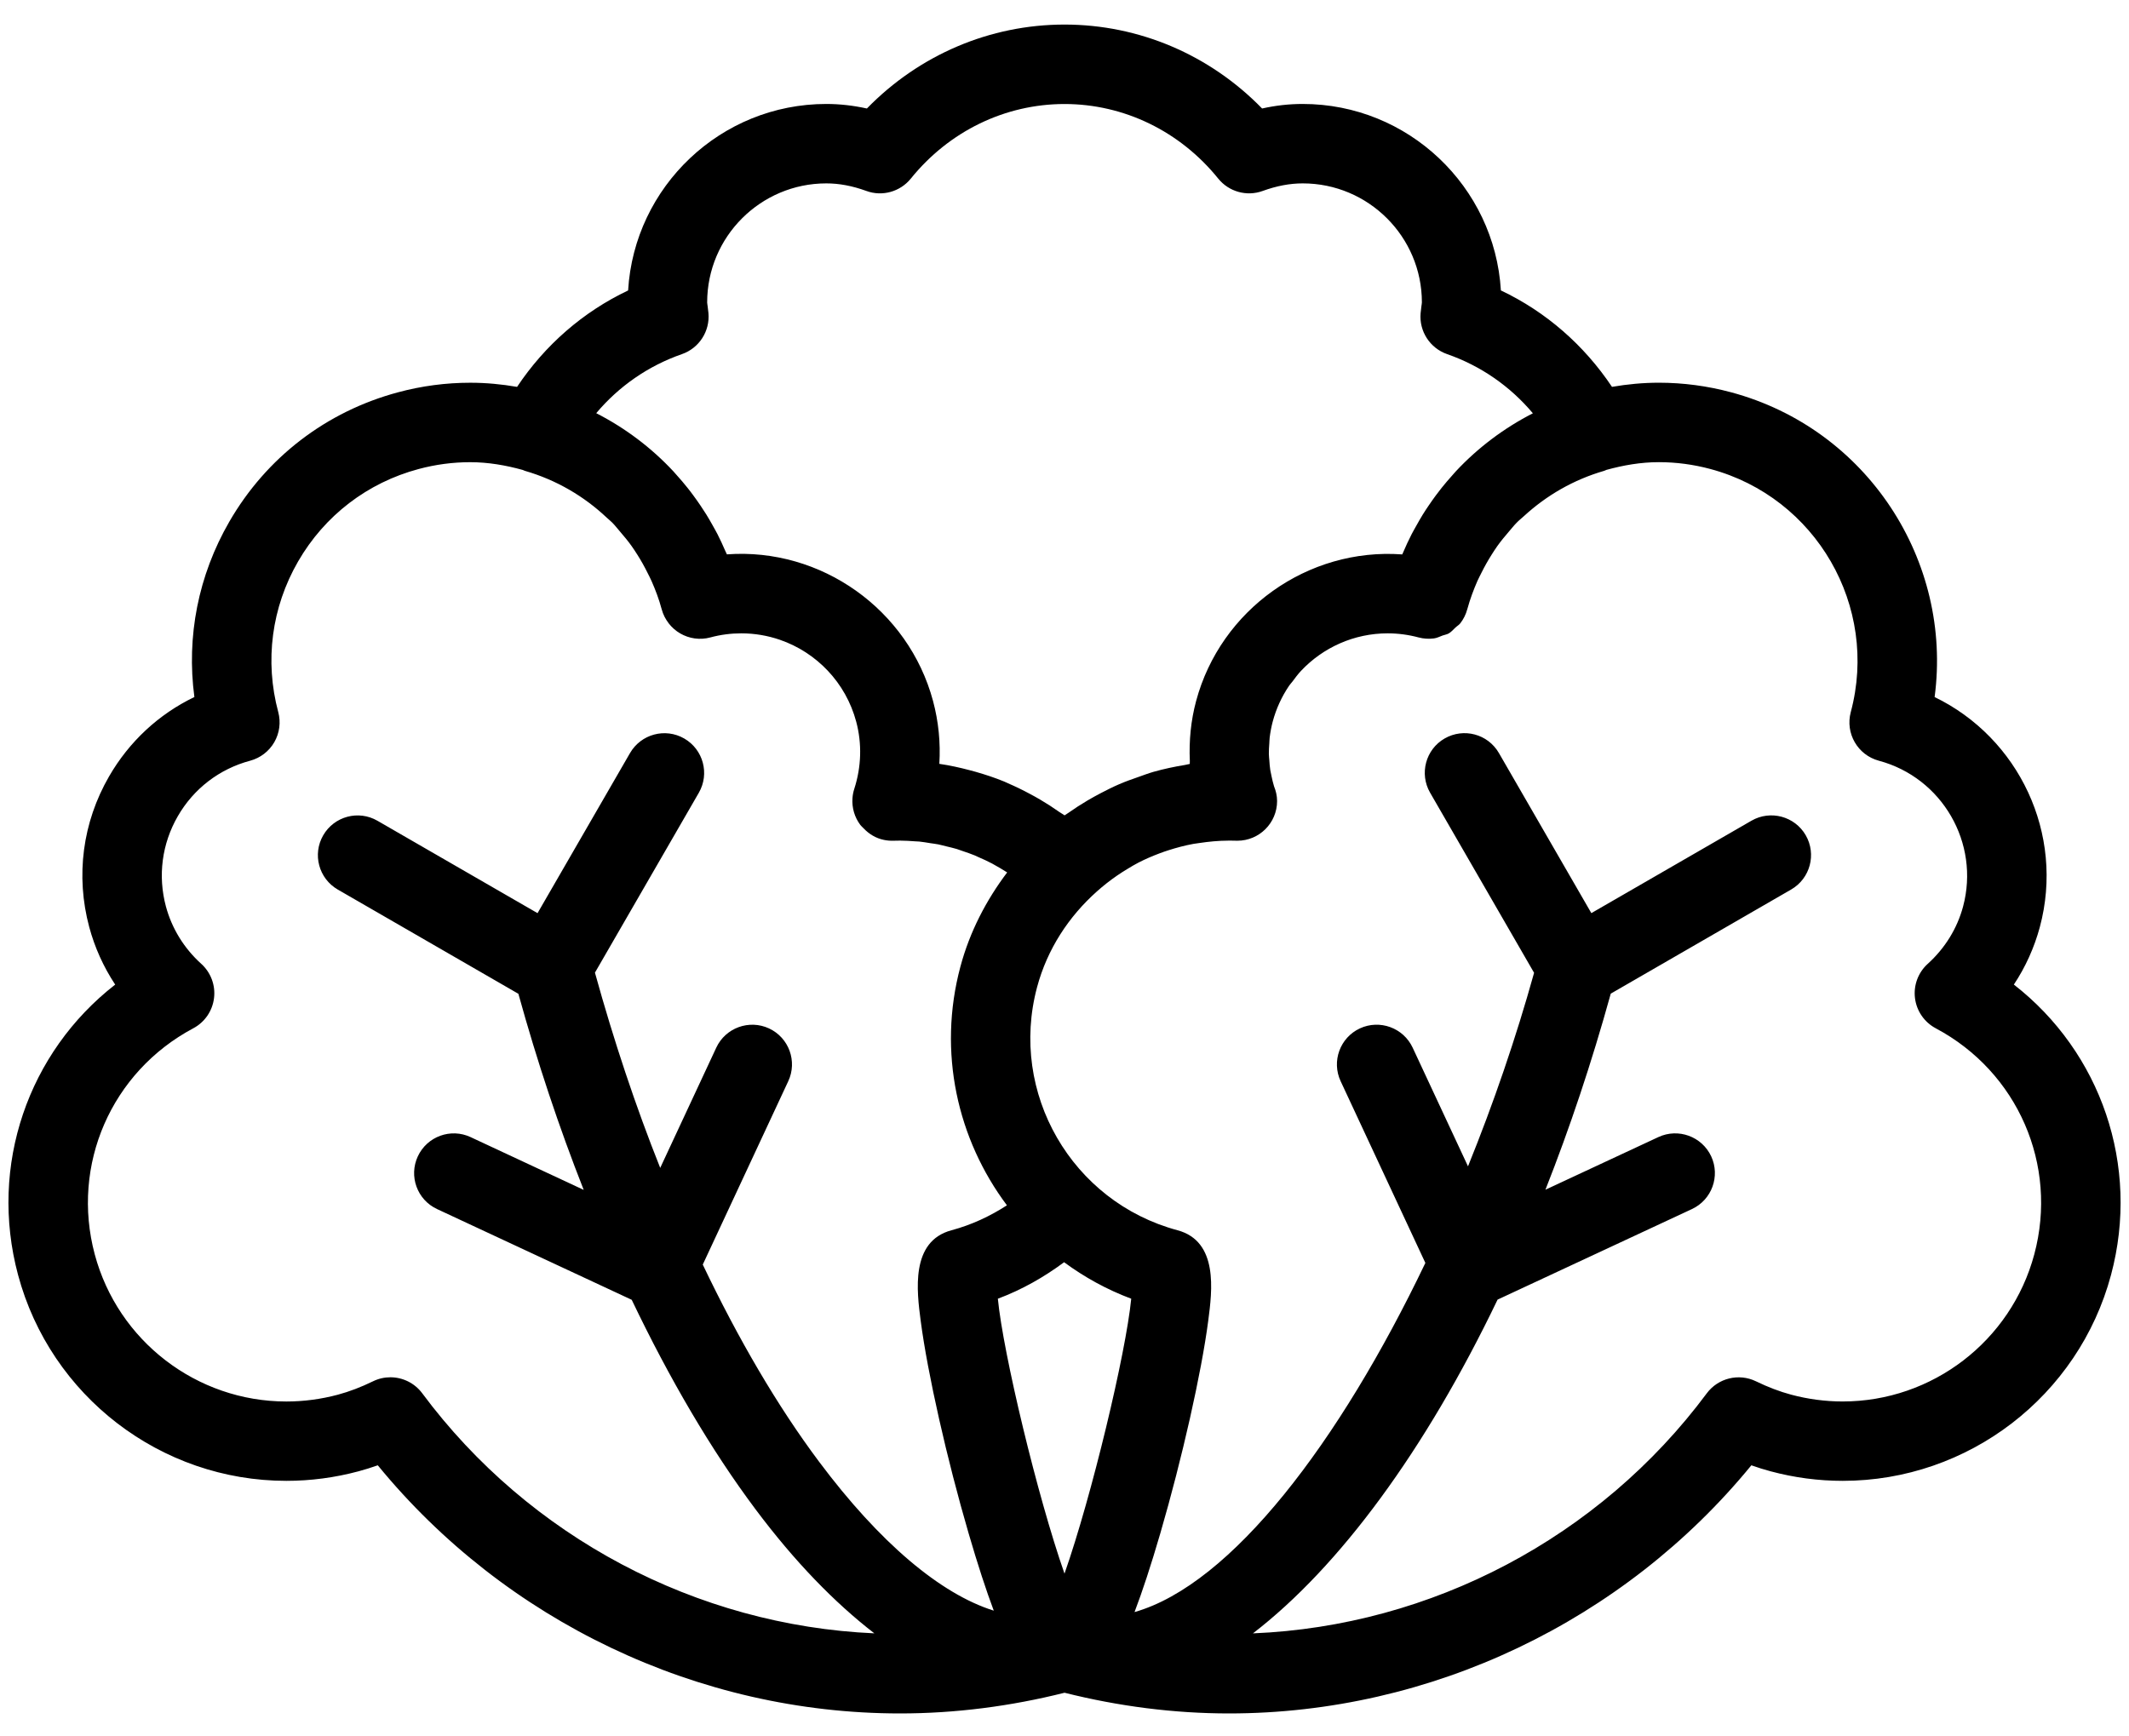 <?xml version="1.0" encoding="UTF-8" standalone="no"?>
<svg width="76px" height="62px" viewBox="0 0 76 62" version="1.1" xmlns="http://www.w3.org/2000/svg" xmlns:xlink="http://www.w3.org/1999/xlink">
    <!-- Generator: Sketch 3.6.1 (26313) - http://www.bohemiancoding.com/sketch -->
    <title>sla</title>
    <desc>Created with Sketch.</desc>
    <defs></defs>
    <g id="Page-1" stroke="none" stroke-width="1" fill="none" fill-rule="evenodd">
        <g id="sla" fill="#000000">
            <path d="M71.89,35.155 C72.307,34.527 72.619,33.835 72.817,33.101 C73.71,29.767 72.059,26.34 69.061,24.889 C69.707,20.027 66.654,15.309 61.792,14.006 C60.949,13.78 60.084,13.665 59.219,13.665 C58.65,13.665 58.091,13.719 57.544,13.813 C56.548,12.323 55.188,11.133 53.578,10.37 C53.356,6.661 50.268,3.712 46.505,3.712 C46.021,3.712 45.54,3.765 45.054,3.874 C43.187,1.958 40.665,0.877 38.001,0.877 C35.336,0.877 32.813,1.959 30.946,3.874 C30.459,3.767 29.974,3.712 29.497,3.712 C25.732,3.712 22.643,6.661 22.422,10.371 C20.813,11.135 19.452,12.323 18.458,13.814 C17.911,13.719 17.353,13.666 16.784,13.666 C15.919,13.666 15.053,13.78 14.21,14.007 C11.65,14.693 9.51,16.333 8.185,18.629 C7.078,20.546 6.65,22.729 6.939,24.888 C5.669,25.499 4.613,26.476 3.893,27.723 C2.946,29.363 2.695,31.272 3.185,33.1 C3.382,33.833 3.695,34.526 4.112,35.156 C1.008,37.57 -0.403,41.612 0.644,45.52 C1.804,49.851 5.743,52.875 10.223,52.875 C11.088,52.875 11.953,52.761 12.796,52.535 C13.027,52.473 13.256,52.401 13.486,52.32 C18.043,57.888 24.931,61.181 32.13,61.18 C34.102,61.18 36.074,60.925 38.002,60.441 C39.93,60.925 41.902,61.18 43.873,61.18 C51.073,61.18 57.962,57.888 62.519,52.32 C62.749,52.402 62.978,52.473 63.209,52.535 C64.051,52.761 64.916,52.875 65.781,52.875 L65.782,52.875 C70.261,52.875 74.2,49.851 75.359,45.52 C76.404,41.612 74.993,37.57 71.89,35.155 L71.89,35.155 Z M24.344,12.644 C24.958,12.43 25.347,11.826 25.29,11.179 C25.282,11.094 25.271,11.01 25.26,10.927 C25.254,10.883 25.246,10.84 25.244,10.799 C25.244,8.455 27.152,6.548 29.497,6.548 C29.958,6.548 30.426,6.636 30.928,6.818 C31.496,7.027 32.134,6.846 32.514,6.377 C33.88,4.685 35.88,3.714 38.001,3.714 C40.122,3.714 42.122,4.685 43.487,6.376 C43.868,6.847 44.505,7.025 45.072,6.819 C45.576,6.636 46.046,6.548 46.506,6.548 C48.851,6.548 50.757,8.455 50.758,10.796 C50.756,10.84 50.748,10.883 50.742,10.926 C50.73,11.011 50.72,11.096 50.712,11.183 C50.656,11.829 51.046,12.43 51.658,12.644 C52.86,13.062 53.91,13.793 54.72,14.757 C53.69,15.284 52.757,15.986 51.968,16.831 C51.924,16.878 51.884,16.928 51.841,16.975 C51.711,17.12 51.585,17.266 51.464,17.418 C51.393,17.507 51.324,17.599 51.256,17.689 C51.167,17.809 51.081,17.931 50.997,18.056 C50.927,18.16 50.857,18.263 50.792,18.369 C50.712,18.498 50.637,18.631 50.563,18.764 C50.506,18.866 50.448,18.966 50.394,19.07 C50.283,19.288 50.179,19.509 50.083,19.737 C50.075,19.757 50.064,19.775 50.056,19.796 C46.682,19.549 43.571,21.771 42.698,25.032 C42.51,25.731 42.442,26.451 42.474,27.17 C42.476,27.205 42.47,27.241 42.472,27.277 C42.414,27.285 42.361,27.304 42.303,27.313 C41.924,27.375 41.549,27.454 41.181,27.558 C40.988,27.613 40.803,27.685 40.614,27.751 C40.392,27.828 40.173,27.905 39.957,27.999 C39.733,28.095 39.519,28.203 39.304,28.315 C39.144,28.399 38.986,28.485 38.83,28.577 C38.59,28.719 38.358,28.868 38.131,29.029 C38.089,29.059 38.043,29.083 38.002,29.113 C37.941,29.068 37.874,29.034 37.813,28.991 C37.592,28.834 37.364,28.687 37.13,28.55 C37.013,28.481 36.894,28.415 36.775,28.352 C36.517,28.213 36.254,28.084 35.985,27.969 C35.939,27.949 35.896,27.926 35.85,27.907 C35.517,27.77 35.175,27.658 34.827,27.558 C34.758,27.538 34.689,27.52 34.62,27.502 C34.264,27.408 33.902,27.327 33.532,27.274 C33.578,26.52 33.504,25.763 33.307,25.029 C32.433,21.768 29.316,19.547 25.949,19.794 C25.931,19.752 25.909,19.713 25.891,19.671 C25.804,19.468 25.711,19.267 25.611,19.07 C25.557,18.965 25.497,18.863 25.44,18.759 C25.366,18.627 25.291,18.494 25.211,18.366 C25.146,18.262 25.078,18.159 25.009,18.056 C24.923,17.929 24.835,17.804 24.743,17.68 C24.678,17.592 24.612,17.504 24.543,17.419 C24.418,17.261 24.286,17.107 24.151,16.958 C24.113,16.916 24.077,16.872 24.039,16.831 C23.249,15.983 22.316,15.281 21.284,14.753 C22.091,13.793 23.141,13.062 24.344,12.644 L24.344,12.644 Z M15.073,49.749 C14.798,49.379 14.371,49.177 13.935,49.177 C13.725,49.177 13.513,49.224 13.315,49.321 C12.882,49.532 12.472,49.688 12.061,49.799 C11.458,49.96 10.839,50.042 10.222,50.042 C7.023,50.042 4.21,47.881 3.382,44.787 C2.527,41.594 3.973,38.274 6.9,36.716 C7.308,36.499 7.584,36.097 7.64,35.638 C7.697,35.18 7.526,34.723 7.183,34.413 C6.569,33.858 6.134,33.151 5.923,32.367 C5.629,31.271 5.78,30.126 6.348,29.142 C6.916,28.158 7.833,27.455 8.93,27.162 C9.293,27.064 9.603,26.827 9.791,26.502 C9.979,26.176 10.03,25.789 9.933,25.426 C9.443,23.598 9.695,21.688 10.641,20.048 C11.587,18.409 13.116,17.236 14.944,16.747 C15.547,16.585 16.166,16.503 16.784,16.503 C17.432,16.503 18.057,16.613 18.661,16.78 C18.686,16.789 18.709,16.803 18.735,16.811 C19.862,17.137 20.852,17.721 21.662,18.486 C21.725,18.546 21.795,18.598 21.856,18.661 C21.959,18.765 22.047,18.882 22.143,18.992 C22.282,19.154 22.419,19.317 22.543,19.492 C22.618,19.596 22.688,19.706 22.757,19.814 C22.886,20.018 23.005,20.23 23.113,20.449 C23.162,20.548 23.215,20.645 23.259,20.747 C23.401,21.069 23.526,21.401 23.619,21.749 C23.62,21.752 23.621,21.755 23.622,21.758 C23.671,21.941 23.755,22.104 23.863,22.245 C23.865,22.249 23.867,22.252 23.869,22.255 C23.983,22.402 24.123,22.526 24.282,22.617 C24.282,22.617 24.282,22.617 24.283,22.618 L24.283,22.618 C24.598,22.8 24.982,22.862 25.358,22.76 C25.72,22.662 26.092,22.614 26.462,22.614 C26.941,22.614 27.407,22.695 27.842,22.845 C29.149,23.296 30.191,24.373 30.564,25.766 C30.774,26.55 30.75,27.38 30.496,28.166 C30.46,28.276 30.439,28.389 30.431,28.502 C30.407,28.84 30.504,29.18 30.713,29.457 C30.745,29.5 30.787,29.532 30.823,29.571 C31.021,29.781 31.268,29.931 31.552,29.989 C31.662,30.012 31.777,30.023 31.893,30.019 L32.133,30.015 C32.316,30.015 32.497,30.028 32.677,30.041 C32.722,30.045 32.767,30.044 32.812,30.048 C32.945,30.061 33.076,30.085 33.208,30.106 C33.302,30.121 33.397,30.13 33.491,30.149 C33.591,30.169 33.689,30.198 33.788,30.221 C33.911,30.251 34.035,30.279 34.156,30.315 C34.225,30.336 34.292,30.364 34.36,30.386 C34.508,30.436 34.657,30.486 34.8,30.545 C34.842,30.562 34.882,30.583 34.923,30.602 C35.09,30.674 35.256,30.749 35.416,30.834 C35.436,30.845 35.454,30.857 35.474,30.867 C35.637,30.956 35.797,31.051 35.953,31.151 C35.206,32.141 34.619,33.265 34.284,34.515 C33.465,37.572 34.179,40.682 35.945,43.037 C35.347,43.423 34.689,43.734 33.965,43.928 C32.494,44.321 32.728,46.102 32.867,47.166 C33.113,49.042 33.801,52.093 34.579,54.757 C34.907,55.88 35.201,56.779 35.475,57.51 C33.575,56.914 31.403,55.086 29.24,52.193 C27.748,50.199 26.353,47.806 25.087,45.153 L28.139,38.605 C28.47,37.896 28.163,37.052 27.453,36.721 C26.744,36.392 25.899,36.698 25.569,37.408 L23.568,41.701 C22.691,39.501 21.91,37.158 21.238,34.729 L24.946,28.307 C25.338,27.628 25.105,26.762 24.427,26.37 C23.747,25.978 22.883,26.211 22.49,26.889 L19.189,32.605 L13.474,29.306 C12.796,28.914 11.93,29.147 11.538,29.825 C11.146,30.503 11.379,31.37 12.057,31.762 L18.505,35.484 C19.178,37.916 19.961,40.263 20.837,42.486 L16.8,40.602 C16.09,40.27 15.248,40.577 14.916,41.287 C14.585,41.997 14.892,42.841 15.602,43.171 L22.551,46.411 C23.895,49.223 25.38,51.765 26.972,53.893 C28.368,55.759 29.793,57.225 31.212,58.32 C24.87,58.04 18.891,54.886 15.073,49.749 L15.073,49.749 Z M38,56.188 C37.032,53.424 35.81,48.322 35.621,46.372 C36.486,46.048 37.271,45.599 37.986,45.069 C38.708,45.602 39.509,46.045 40.382,46.372 C40.191,48.321 38.969,53.425 38,56.188 Z M72.619,44.787 C71.791,47.881 68.977,50.041 65.779,50.041 C65.162,50.041 64.543,49.959 63.94,49.798 C63.531,49.688 63.119,49.532 62.682,49.32 C62.071,49.024 61.333,49.205 60.927,49.751 C57.098,54.903 51.091,58.059 44.727,58.321 C47.819,55.941 50.881,51.781 53.46,46.404 L60.398,43.171 C61.108,42.84 61.415,41.996 61.085,41.287 C60.753,40.578 59.91,40.271 59.201,40.6 L55.168,42.48 C56.034,40.286 56.819,37.942 57.5,35.479 L63.941,31.76 C64.619,31.368 64.851,30.501 64.46,29.823 C64.067,29.144 63.2,28.914 62.523,29.304 L56.807,32.604 L53.507,26.887 C53.114,26.207 52.248,25.978 51.57,26.368 C50.892,26.758 50.66,27.626 51.051,28.304 L54.763,34.735 C54.114,37.067 53.313,39.402 52.404,41.645 L50.428,37.407 C50.096,36.698 49.253,36.391 48.544,36.72 C47.834,37.051 47.527,37.895 47.857,38.604 L50.882,45.094 C47.816,51.503 43.96,56.572 40.5,57.561 C40.782,56.819 41.084,55.902 41.421,54.747 C42.199,52.076 42.888,49.023 43.132,47.151 C43.271,46.092 43.502,44.32 42.033,43.927 C38.259,42.914 36.011,39.021 37.021,35.247 C37.386,33.886 38.153,32.724 39.156,31.83 C39.385,31.626 39.624,31.437 39.872,31.267 C39.991,31.186 40.111,31.107 40.234,31.034 C40.37,30.952 40.505,30.869 40.644,30.798 C40.886,30.674 41.137,30.566 41.393,30.47 C41.498,30.43 41.605,30.393 41.712,30.359 C42.003,30.266 42.3,30.187 42.605,30.131 C42.676,30.118 42.749,30.11 42.82,30.1 C43.152,30.051 43.488,30.017 43.831,30.016 C43.843,30.016 43.853,30.014 43.865,30.014 L44.102,30.018 C44.119,30.019 44.135,30.019 44.151,30.019 C44.159,30.02 44.166,30.02 44.171,30.019 C44.954,30.019 45.589,29.384 45.589,28.602 C45.589,28.414 45.546,28.239 45.48,28.075 C45.444,27.959 45.417,27.84 45.392,27.721 C45.376,27.649 45.359,27.576 45.347,27.503 C45.328,27.385 45.32,27.267 45.312,27.149 C45.306,27.071 45.296,26.994 45.295,26.916 C45.293,26.793 45.302,26.67 45.311,26.548 C45.316,26.477 45.316,26.405 45.324,26.335 C45.348,26.144 45.383,25.952 45.433,25.765 C45.557,25.301 45.756,24.872 46.014,24.49 C46.05,24.435 46.097,24.389 46.136,24.337 C46.235,24.205 46.331,24.072 46.444,23.953 C47.228,23.12 48.337,22.614 49.535,22.614 C49.905,22.614 50.277,22.663 50.639,22.76 C50.819,22.808 51.006,22.819 51.19,22.795 C51.296,22.781 51.394,22.73 51.496,22.692 C51.568,22.665 51.646,22.657 51.715,22.618 C51.716,22.618 51.716,22.617 51.717,22.617 C51.811,22.562 51.878,22.479 51.956,22.407 C52.013,22.353 52.084,22.315 52.131,22.253 C52.244,22.107 52.328,21.939 52.377,21.756 C52.379,21.749 52.382,21.742 52.384,21.735 C52.478,21.391 52.601,21.062 52.74,20.744 C52.784,20.645 52.835,20.552 52.882,20.456 C52.993,20.231 53.115,20.015 53.248,19.805 C53.313,19.702 53.379,19.599 53.45,19.499 C53.581,19.315 53.724,19.144 53.87,18.974 C53.96,18.871 54.043,18.763 54.14,18.665 C54.223,18.578 54.319,18.505 54.407,18.423 C55.205,17.691 56.171,17.128 57.266,16.811 C57.293,16.803 57.318,16.788 57.344,16.778 C57.947,16.612 58.571,16.502 59.217,16.502 C59.834,16.502 60.453,16.584 61.056,16.746 C64.83,17.758 67.078,21.651 66.068,25.426 C65.866,26.183 66.314,26.959 67.07,27.162 C69.334,27.768 70.682,30.105 70.077,32.368 C69.867,33.151 69.431,33.858 68.817,34.413 C68.474,34.723 68.303,35.18 68.36,35.639 C68.417,36.097 68.693,36.499 69.101,36.716 C72.028,38.273 73.475,41.593 72.619,44.787 Z" id="Shape"></path>
        </g>
    </g>
</svg>
